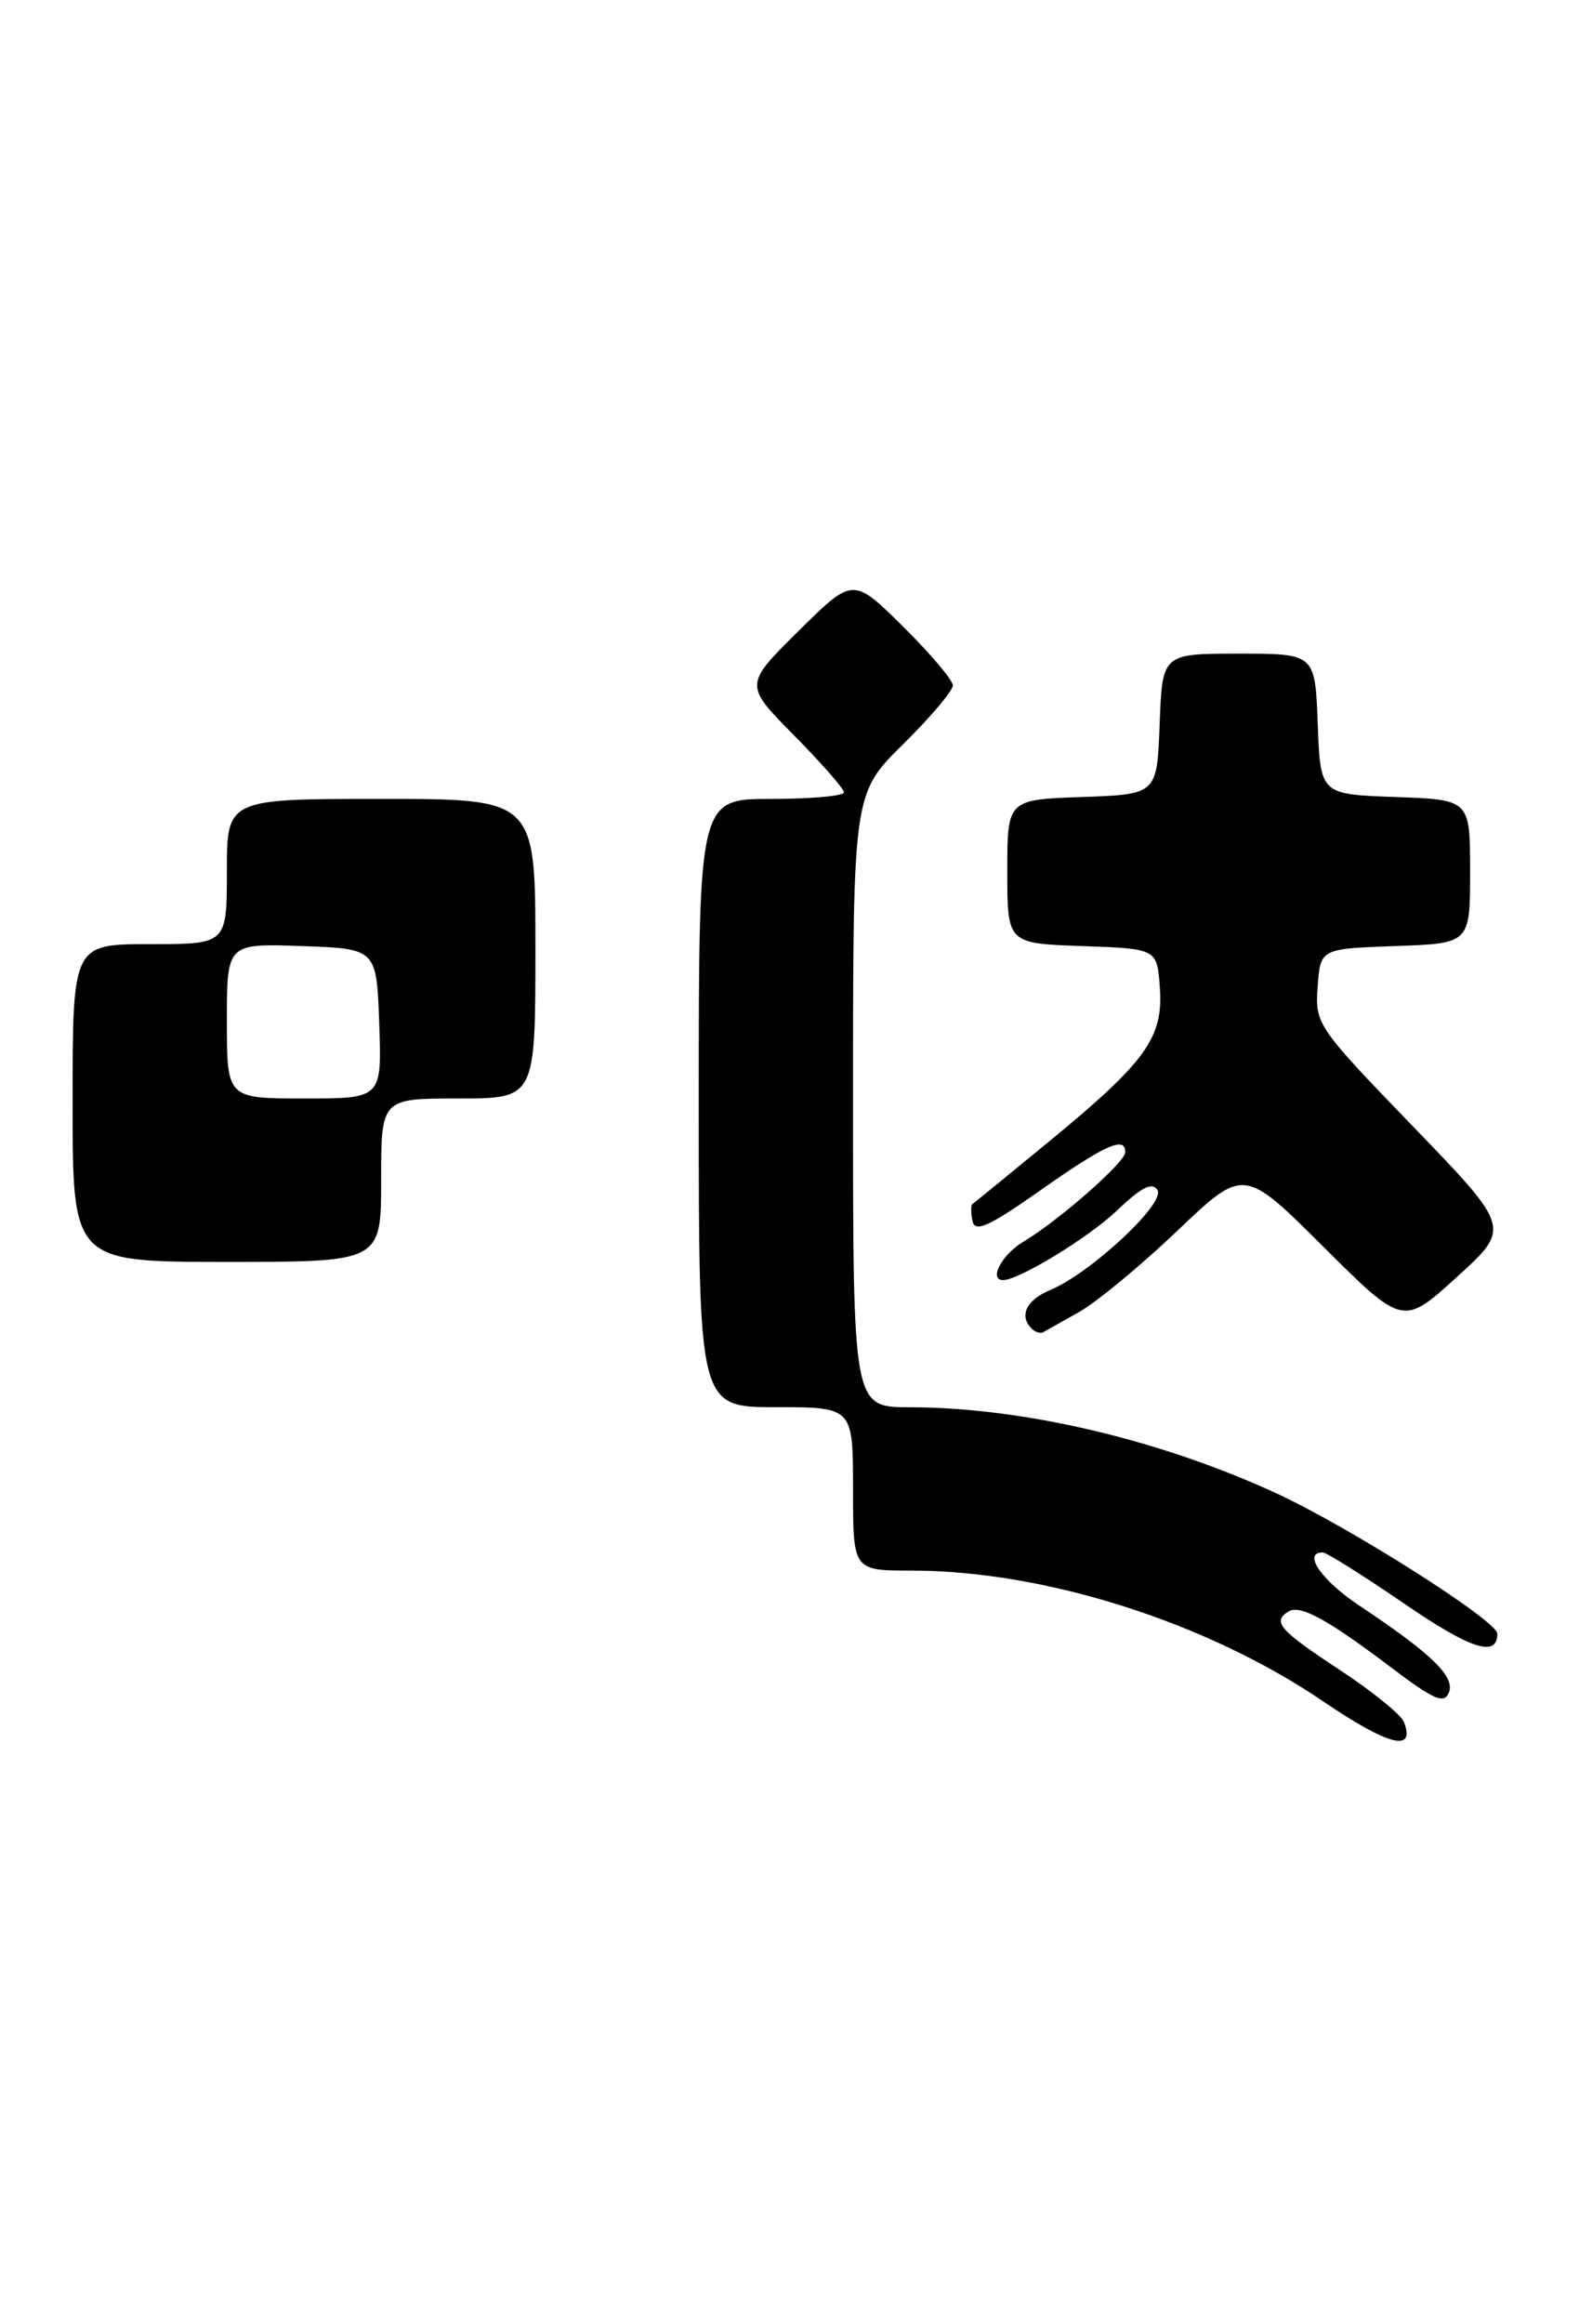 <?xml version="1.0" encoding="UTF-8" standalone="no"?>
<!DOCTYPE svg PUBLIC "-//W3C//DTD SVG 1.1//EN" "http://www.w3.org/Graphics/SVG/1.1/DTD/svg11.dtd" >
<svg xmlns="http://www.w3.org/2000/svg" xmlns:xlink="http://www.w3.org/1999/xlink" version="1.1" viewBox="0 0 174 256">
 <g >
 <path fill="currentColor"
d=" M 154.71 189.68 C 154.40 188.88 151.19 186.27 147.57 183.90 C 140.98 179.56 140.16 178.63 141.98 177.51 C 143.26 176.72 146.23 178.33 153.28 183.66 C 158.04 187.26 159.16 187.74 159.67 186.41 C 160.34 184.66 157.76 182.16 149.75 176.83 C 145.60 174.06 143.51 171.01 145.75 171.00 C 146.16 170.99 150.18 173.52 154.68 176.60 C 162.07 181.67 165.00 182.62 165.00 179.95 C 165.00 178.54 148.65 168.17 140.59 164.46 C 127.73 158.55 112.67 155.02 100.25 155.01 C 94.00 155.00 94.00 155.00 94.00 121.22 C 94.00 87.43 94.00 87.43 99.50 82.00 C 102.53 79.01 105.00 76.09 105.00 75.50 C 105.00 74.91 102.52 71.99 99.50 69.00 C 94.00 63.57 94.00 63.57 88.00 69.50 C 82.00 75.44 82.00 75.44 87.50 81.00 C 90.52 84.06 93.00 86.88 93.00 87.28 C 93.00 87.68 89.40 88.00 85.00 88.00 C 77.00 88.00 77.00 88.00 77.00 121.50 C 77.00 155.00 77.00 155.00 85.50 155.00 C 94.00 155.00 94.00 155.00 94.00 164.00 C 94.00 173.00 94.00 173.00 100.41 173.00 C 115.10 173.00 132.94 178.66 145.83 187.42 C 153.02 192.30 156.01 193.06 154.71 189.68 Z  M 118.98 144.48 C 120.89 143.39 125.75 139.37 129.76 135.55 C 137.06 128.60 137.06 128.60 145.83 137.33 C 154.60 146.06 154.60 146.06 160.55 140.66 C 166.50 135.25 166.50 135.25 155.70 124.07 C 145.12 113.12 144.90 112.79 145.20 108.69 C 145.50 104.50 145.50 104.50 153.75 104.21 C 162.00 103.92 162.00 103.92 162.00 96.00 C 162.00 88.08 162.00 88.08 153.75 87.79 C 145.50 87.50 145.50 87.50 145.21 79.75 C 144.92 72.00 144.92 72.00 136.50 72.00 C 128.08 72.00 128.08 72.00 127.79 79.75 C 127.50 87.50 127.50 87.50 119.25 87.79 C 111.00 88.08 111.00 88.08 111.00 96.00 C 111.00 103.92 111.00 103.92 119.25 104.21 C 127.50 104.50 127.50 104.50 127.81 108.76 C 128.21 114.28 126.31 116.93 115.73 125.63 C 111.21 129.35 107.35 132.50 107.16 132.62 C 106.98 132.74 106.98 133.59 107.16 134.49 C 107.43 135.81 108.97 135.11 114.71 131.07 C 121.81 126.08 124.00 125.10 124.00 126.92 C 124.00 128.02 116.65 134.47 112.75 136.79 C 110.39 138.20 108.92 141.00 110.54 141.00 C 112.30 141.00 120.04 136.27 123.13 133.30 C 125.79 130.76 126.98 130.16 127.55 131.09 C 128.45 132.54 120.21 140.21 115.75 142.09 C 113.09 143.20 112.26 144.93 113.69 146.35 C 114.07 146.73 114.63 146.91 114.94 146.75 C 115.25 146.58 117.07 145.56 118.98 144.48 Z  M 42.00 130.00 C 42.00 121.00 42.00 121.00 50.50 121.00 C 59.00 121.00 59.00 121.00 59.00 104.50 C 59.00 88.00 59.00 88.00 42.00 88.00 C 25.00 88.00 25.00 88.00 25.00 96.00 C 25.00 104.00 25.00 104.00 16.50 104.00 C 8.00 104.00 8.00 104.00 8.00 121.50 C 8.00 139.00 8.00 139.00 25.00 139.00 C 42.00 139.00 42.00 139.00 42.00 130.00 Z  M 25.00 112.46 C 25.00 103.92 25.00 103.92 33.25 104.21 C 41.50 104.50 41.50 104.50 41.79 112.75 C 42.08 121.00 42.08 121.00 33.54 121.00 C 25.00 121.00 25.00 121.00 25.00 112.46 Z "/>
</g>
</svg>